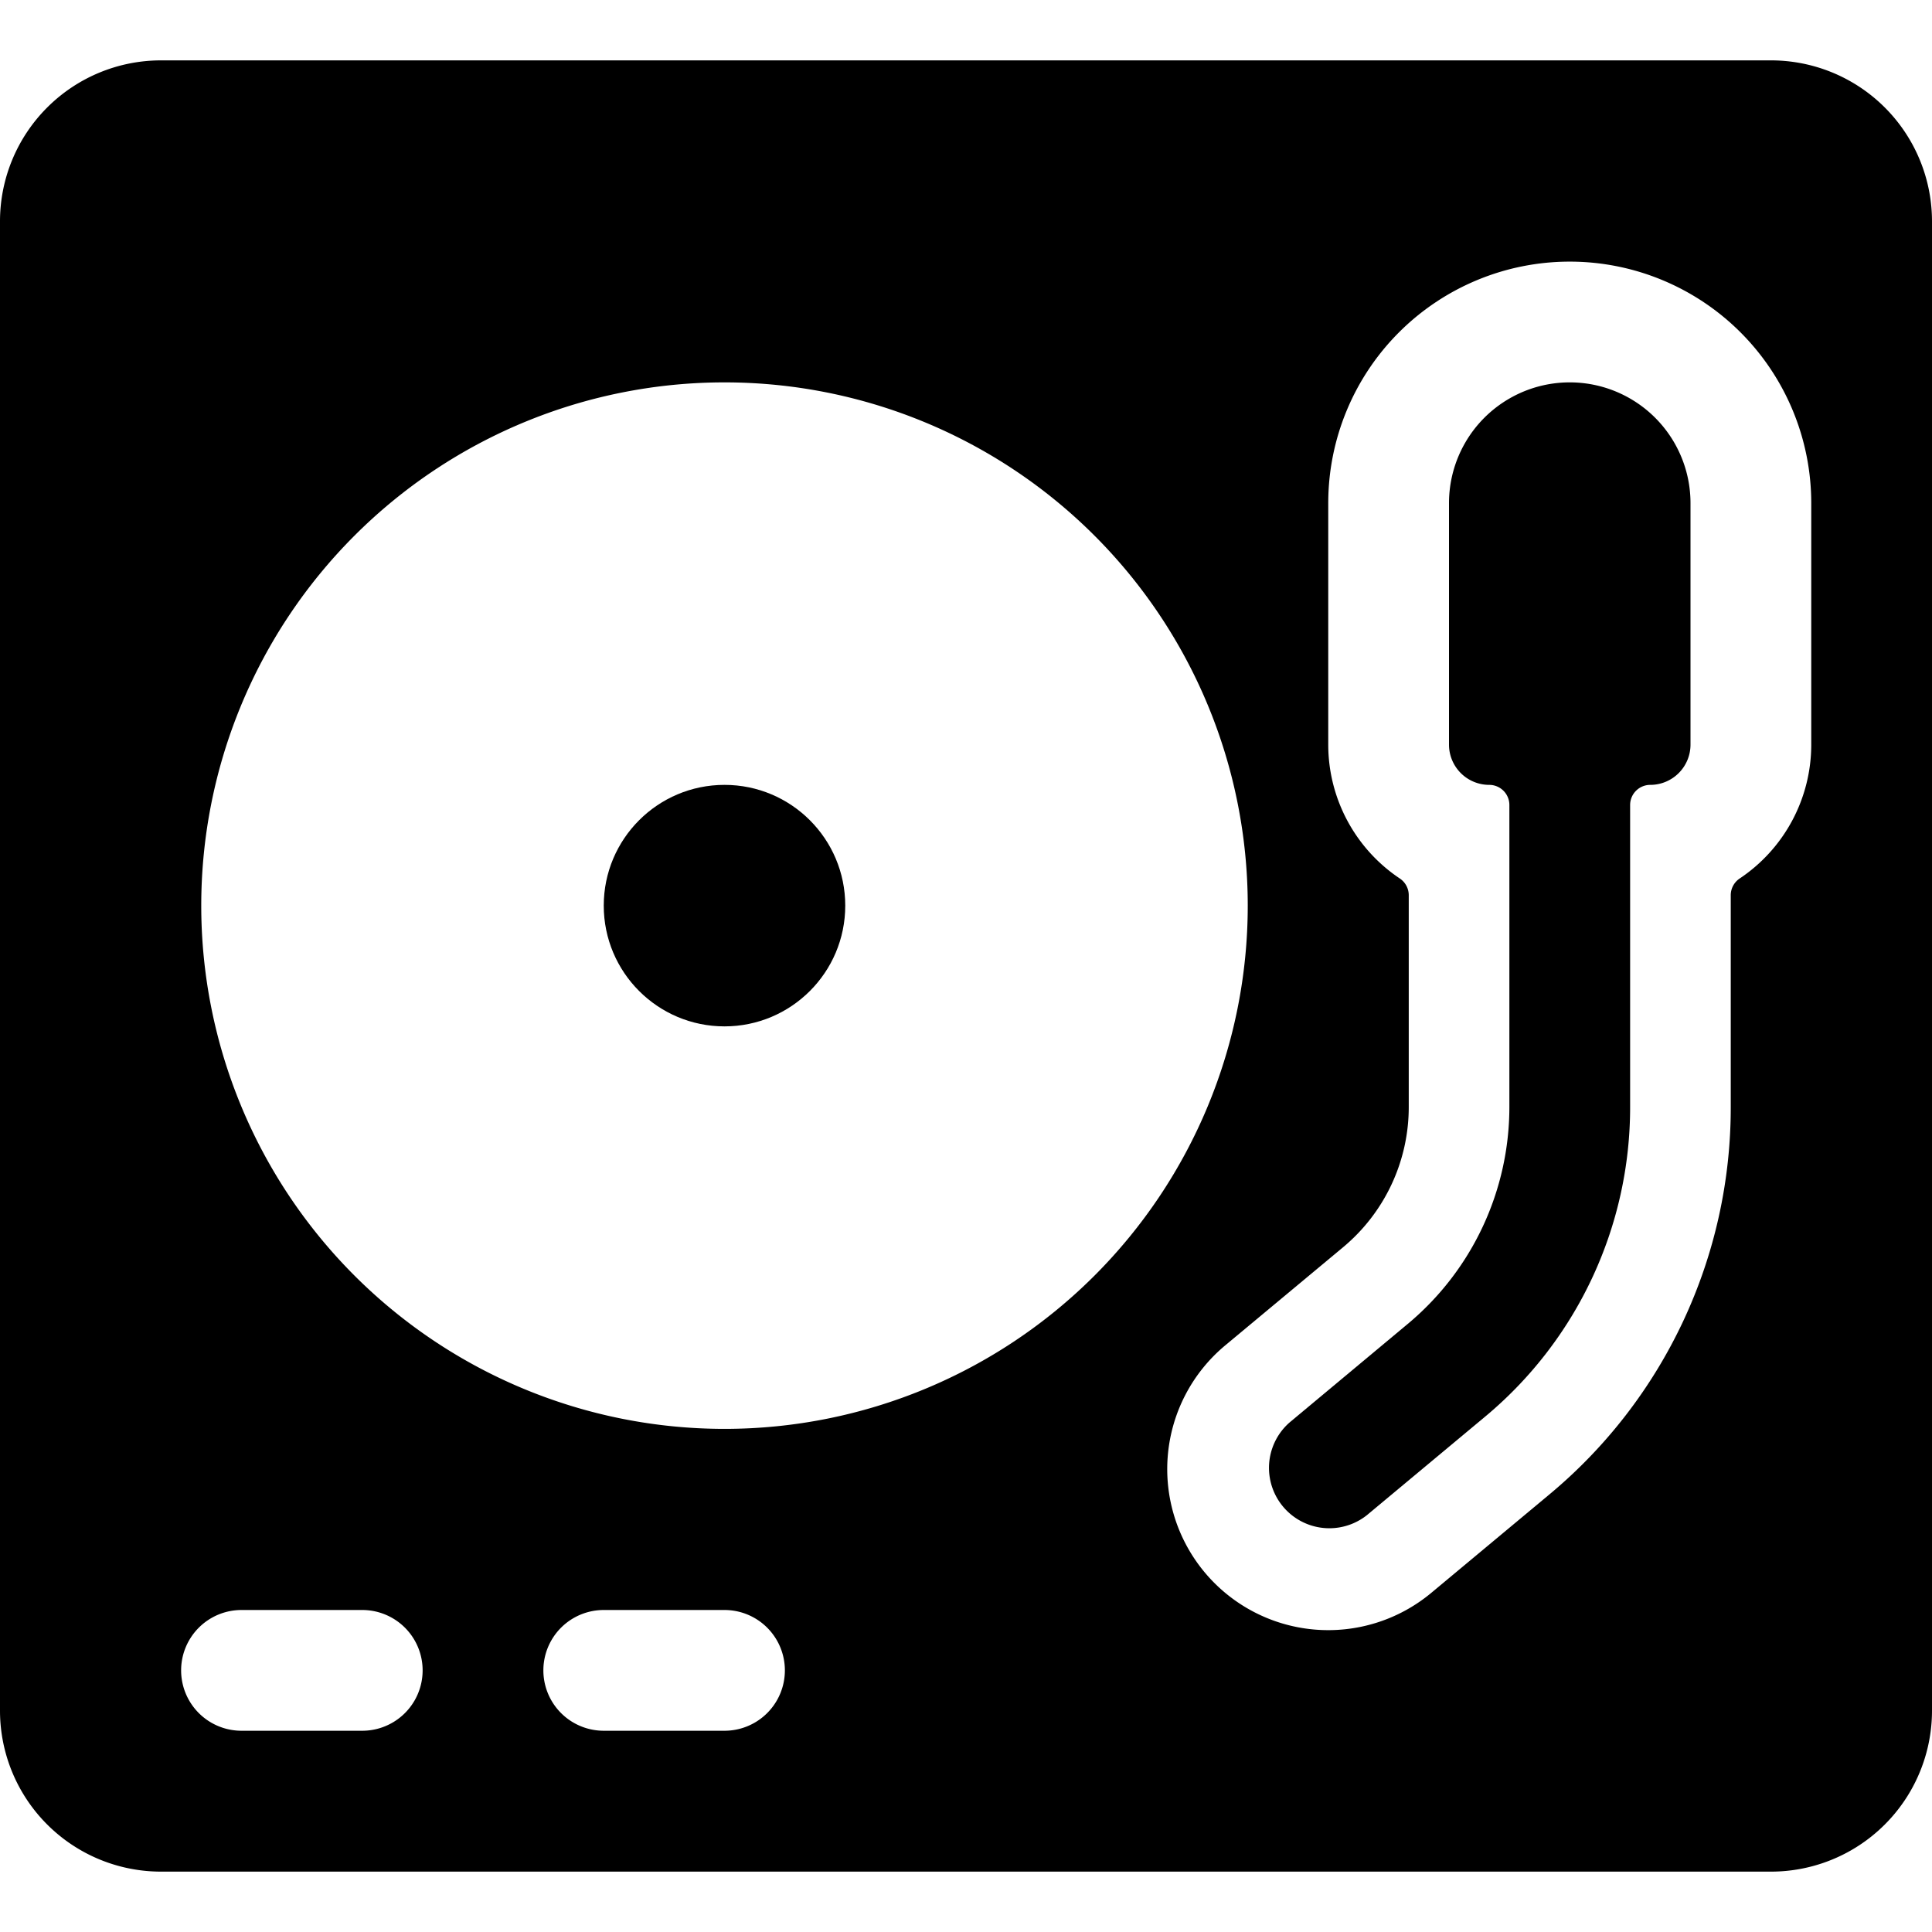 <svg xmlns="http://www.w3.org/2000/svg" viewBox="0 0 24 24"><title>vinyl-record-player-1</title><path d="M24,2.75a2,2,0,0,0-2-2H2a2,2,0,0,0-2,2v18.5a2,2,0,0,0,2,2H22a2,2,0,0,0,2-2ZM4.5,21.5H3A.75.75,0,0,1,3,20H4.5a.75.75,0,0,1,0,1.5Zm4.5,0H7.5a.75.75,0,0,1,0-1.5H9a.75.75,0,0,1,0,1.5Zm0-3.75a6.5,6.5,0,1,1,6.5-6.5A6.5,6.5,0,0,1,9,17.75Zm13.5-8.5a2,2,0,0,1-.889,1.663.25.25,0,0,0-.111.208V13.75a6.251,6.251,0,0,1-2.256,4.817l-1.464,1.22a2,2,0,0,1-2.56-3.074l1.464-1.219A2.266,2.266,0,0,0,17.5,13.75V11.121a.25.25,0,0,0-.111-.208A2,2,0,0,1,16.5,9.25v-3a3,3,0,0,1,6,0Z"/><path d="M20.25,10a.25.25,0,0,1,.25-.25.5.5,0,0,0,.5-.5v-3a1.5,1.5,0,0,0-3,0v3a.5.5,0,0,0,.5.5.25.25,0,0,1,.25.25v3.75a3.509,3.509,0,0,1-1.267,2.7l-1.463,1.22a.75.75,0,0,0,.96,1.152l1.464-1.22A5,5,0,0,0,20.25,13.75Z"/><circle cx="9" cy="11.25" r="1.5"/></svg>